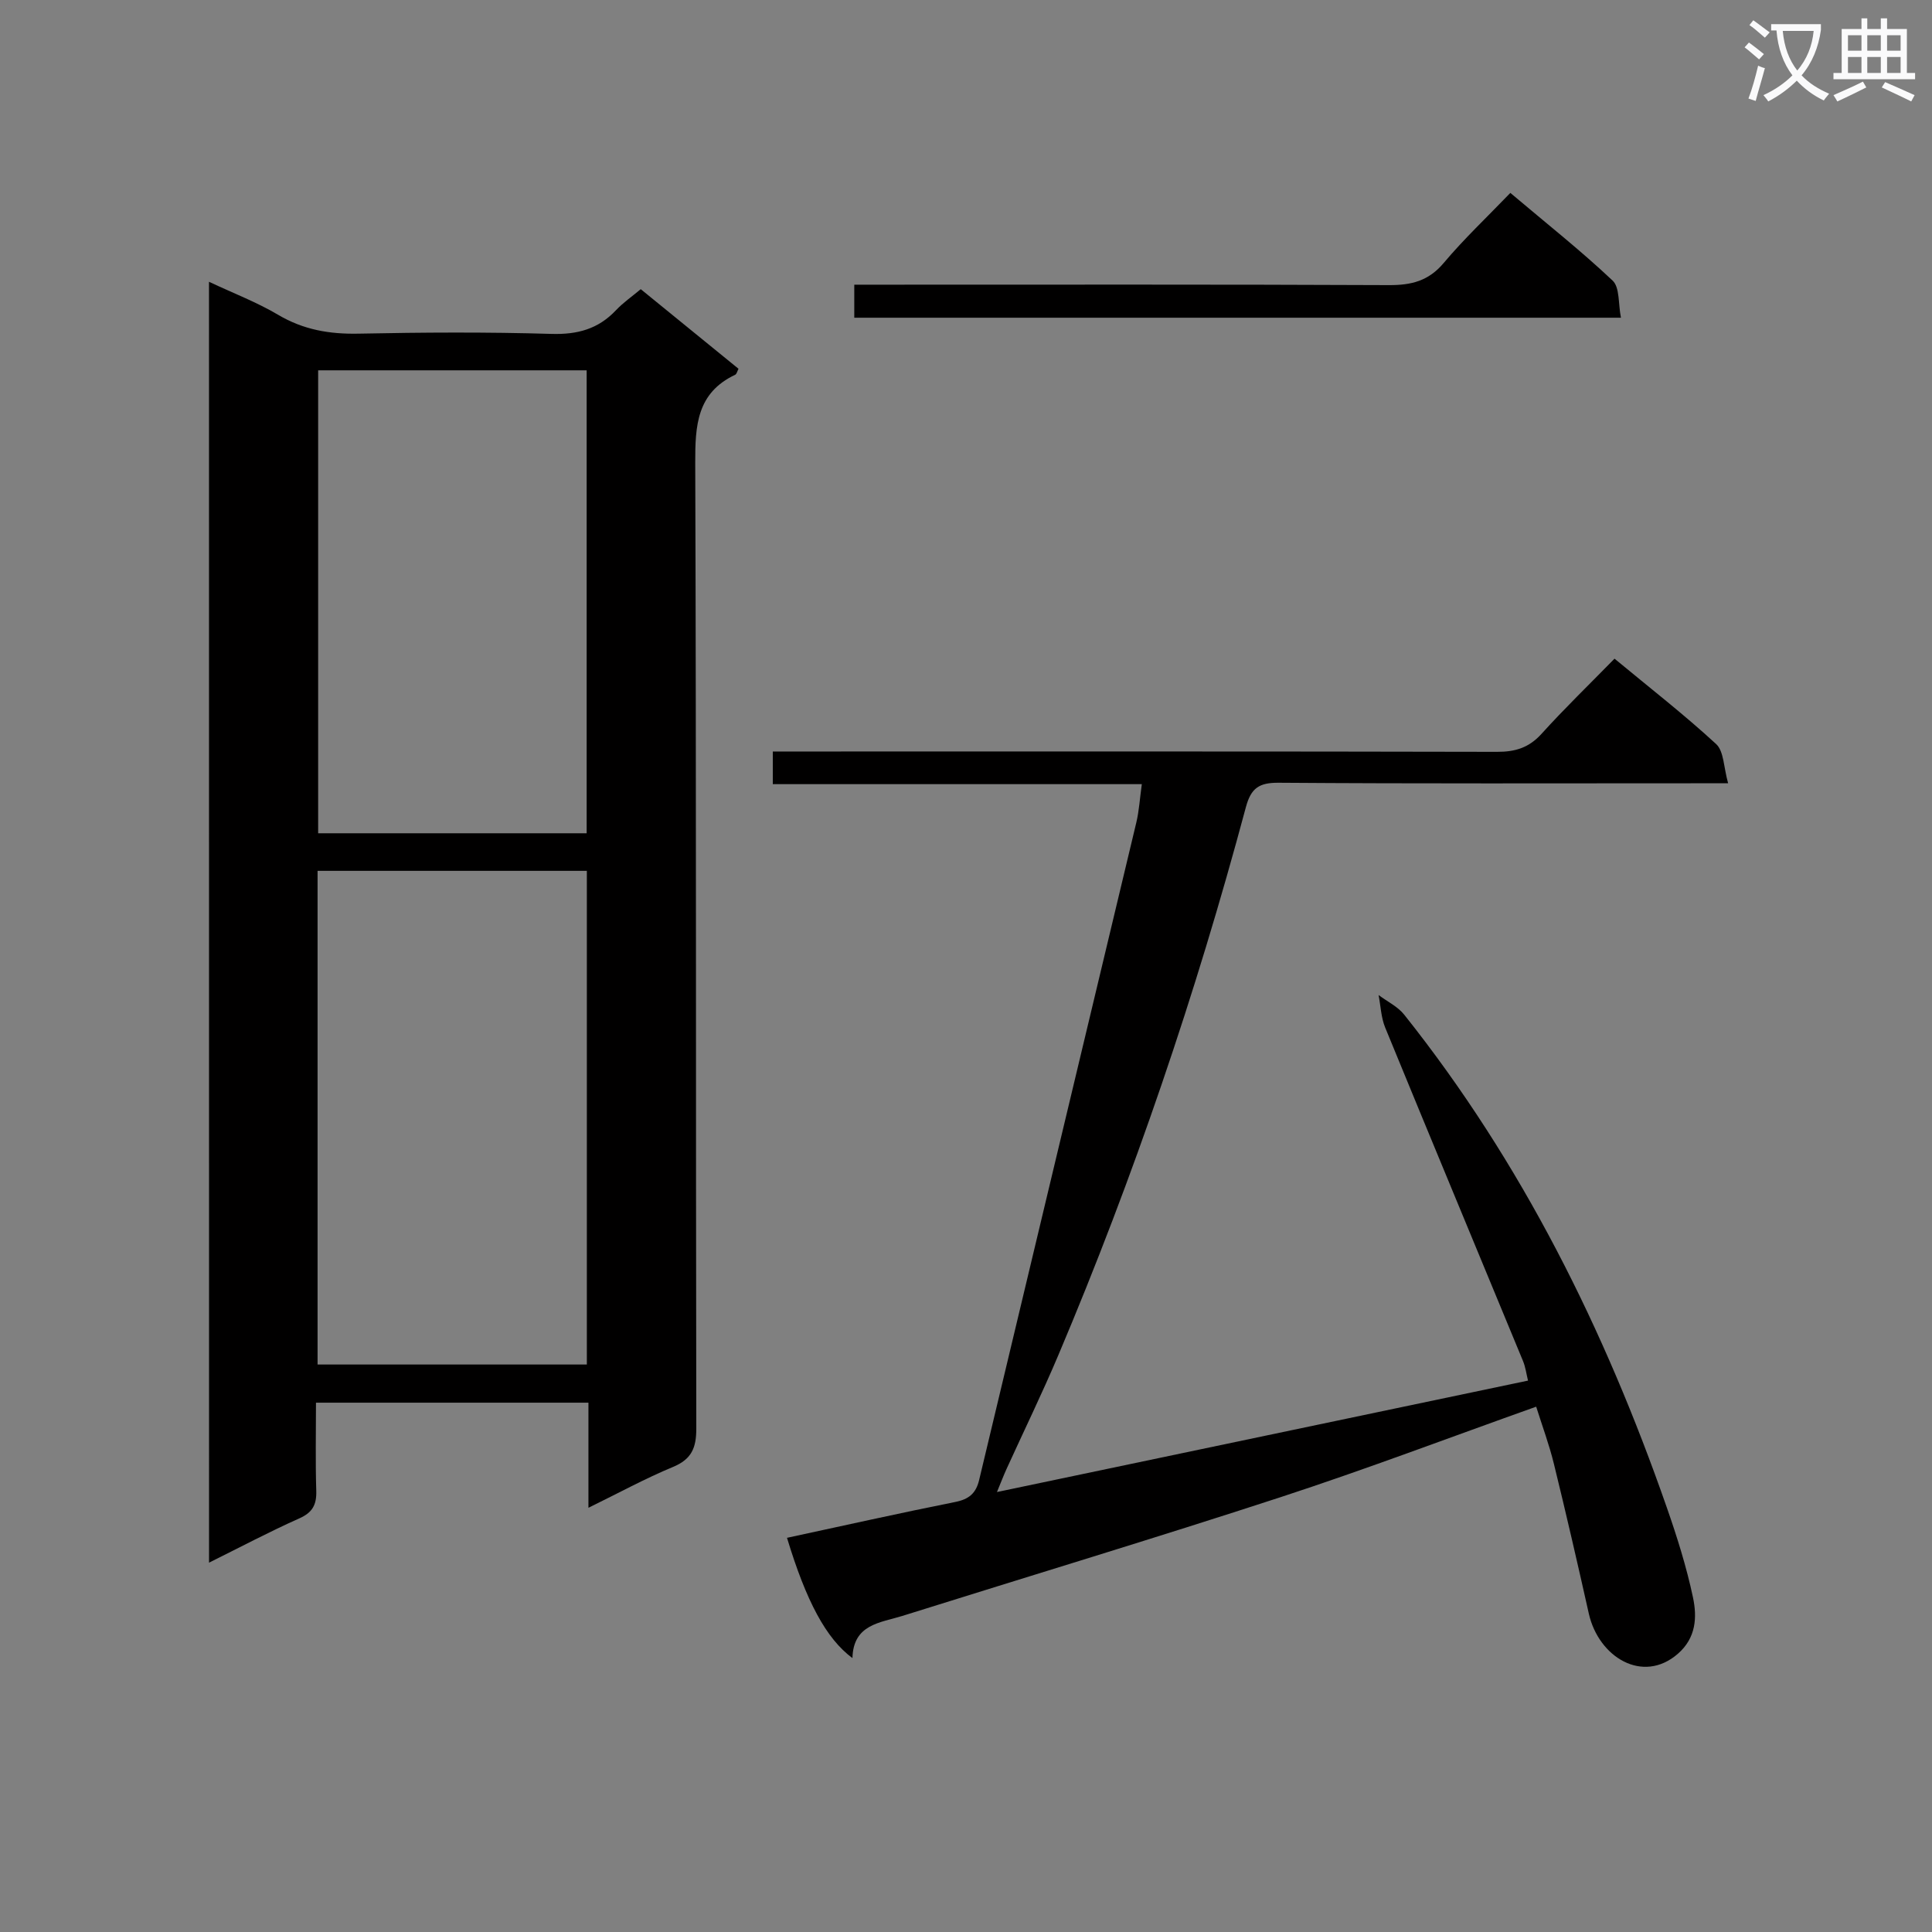 <svg enable-background="new 0 0 400 400" viewBox="0 0 400 400" xmlns="http://www.w3.org/2000/svg"><rect x="0" y="0" width="400" height="400" fill="#808080" stroke="none"/><path d="m362.1 8.8c1.1.8 2.1 1.6 3.1 2.4l-1 1.1c-1.3-1.1-2.3-2-3-2.5zm1.9 4.8c.5.2.9.4 1.4.5-.6 2.3-1.3 4.5-1.9 6.8l-1.5-.5c.8-2.1 1.4-4.3 2-6.8zm-1-9.4c1.3.9 2.4 1.8 3.4 2.5l-1 1.1c-1.4-1.2-2.4-2.1-3.2-2.6zm3.7 2.2v-1.4h10.3v1.2c-.5 3.6-1.8 6.8-4 9.4 1.5 1.6 3.4 2.8 5.7 3.8-.3.4-.7.8-1.1 1.4-2.3-1.1-4.1-2.5-5.6-4.1-1.6 1.6-3.6 3.1-5.9 4.3-.3-.5-.7-.9-1-1.3 2.4-1.1 4.4-2.5 6-4.1-1.9-2.5-3-5.6-3.3-9.3h-1.1zm8.8 0h-6.4c.3 3.3 1.3 6 3 8.2 2-2.3 3.1-5.1 3.4-8.2z" fill="#fafafb"/><path d="m385.3 3.8h1.3v2.2h2.8v-2.2h1.3v2.2h4.1v9.1h1.7v1.3h-16.9v-1.3h1.7v-9.1h4.1v-2.2zm.4 13.1.7 1.2c-1.8.9-3.8 1.9-6 2.9-.2-.4-.5-.8-.8-1.3 2.3-1 4.3-1.9 6.1-2.8zm-3.1-6.4h2.8v-3.2h-2.8zm0 4.6h2.8v-3.3h-2.8zm4-4.6h2.8v-3.2h-2.8zm0 4.6h2.8v-3.3h-2.8zm3.7 1.9c2.1.9 4.1 1.8 6.1 2.7l-.7 1.3c-2.2-1.1-4.2-2-6.1-2.9zm3.2-9.7h-2.8v3.2h2.8zm-2.8 7.8h2.8v-3.3h-2.8z" fill="#fafafb"/><g fill="#010000"><path d="m43.27 58.34c5.11 2.4 9.93 4.24 14.32 6.84 5.23 3.1 10.63 4.02 16.61 3.9 13.32-.27 26.66-.35 39.98.05 5.39.16 9.69-1.01 13.37-4.92 1.47-1.56 3.28-2.8 5.11-4.34 6.75 5.5 13.45 10.95 20.24 16.48-.25.47-.37 1.08-.69 1.24-7.94 3.76-8.29 10.5-8.27 18.23.23 66.64.1 133.28.22 199.92.01 3.99-.94 6.36-4.81 7.97-5.77 2.39-11.28 5.41-17.52 8.46 0-7.6 0-14.51 0-21.76-18.84 0-37.25 0-56.41 0 0 6.05-.13 12.17.06 18.28.08 2.86-.78 4.46-3.52 5.68-6.16 2.74-12.12 5.91-18.68 9.16-.01-88.66-.01-176.54-.01-265.19zm22.48 121.96v102.21h55.75c0-34.2 0-68.09 0-102.21-18.6 0-36.88 0-55.75 0zm.12-103.63v95.85h55.59c0-32.14 0-63.87 0-95.85-18.63 0-36.9 0-55.59 0z"/><path d="m176.49 343.29c-5.45-4.02-9.57-11.77-13.55-24.9 11.63-2.5 23.2-5.1 34.83-7.42 2.85-.57 4.3-1.79 4.96-4.59 10.82-45.38 21.71-90.74 32.54-136.12.57-2.39.71-4.89 1.13-7.91-25.55 0-50.78 0-76.4 0 0-2.4 0-4.26 0-6.76h6.48c47.83 0 95.65-.04 143.48.07 3.77.01 6.6-.86 9.2-3.73 4.79-5.3 9.94-10.27 15.11-15.56 7.34 6.08 14.45 11.6 21.04 17.68 1.62 1.5 1.55 4.84 2.48 8.12-2.99 0-4.78 0-6.57 0-28.83 0-57.66.1-86.49-.11-4.06-.03-5.72 1.11-6.78 5.04-10.36 38.69-23.21 76.54-38.82 113.44-3.36 7.95-7.15 15.72-10.73 23.58-.61 1.33-1.13 2.71-1.99 4.79 36.98-7.76 73.25-15.37 109.95-23.07-.34-1.36-.51-2.78-1.04-4.06-9.51-23.02-19.09-46.01-28.54-69.05-.85-2.08-.92-4.47-1.36-6.72 1.78 1.34 3.95 2.37 5.3 4.06 24.41 30.65 41.53 65.21 54.37 102.03 2.13 6.1 4.08 12.3 5.42 18.61.87 4.11.67 8.39-3.14 11.7-7.26 6.31-16.4.67-18.42-8.32-2.32-10.36-4.7-20.7-7.23-31.01-.97-3.97-2.41-7.84-3.67-11.84-17.9 6.37-35.25 12.96-52.88 18.72-26.02 8.5-52.23 16.4-78.35 24.6-4.58 1.43-10.16 1.7-10.33 8.73z"/><path d="m176.87 65.78c0-2.17 0-4.11 0-6.84h5.75c34.99 0 69.98-.07 104.97.09 4.64.02 8.19-.87 11.31-4.58 4.16-4.95 8.9-9.42 13.8-14.51 7.43 6.28 14.58 11.93 21.18 18.16 1.5 1.42 1.14 4.81 1.72 7.68-53.34 0-105.9 0-158.73 0z"/></g></svg>